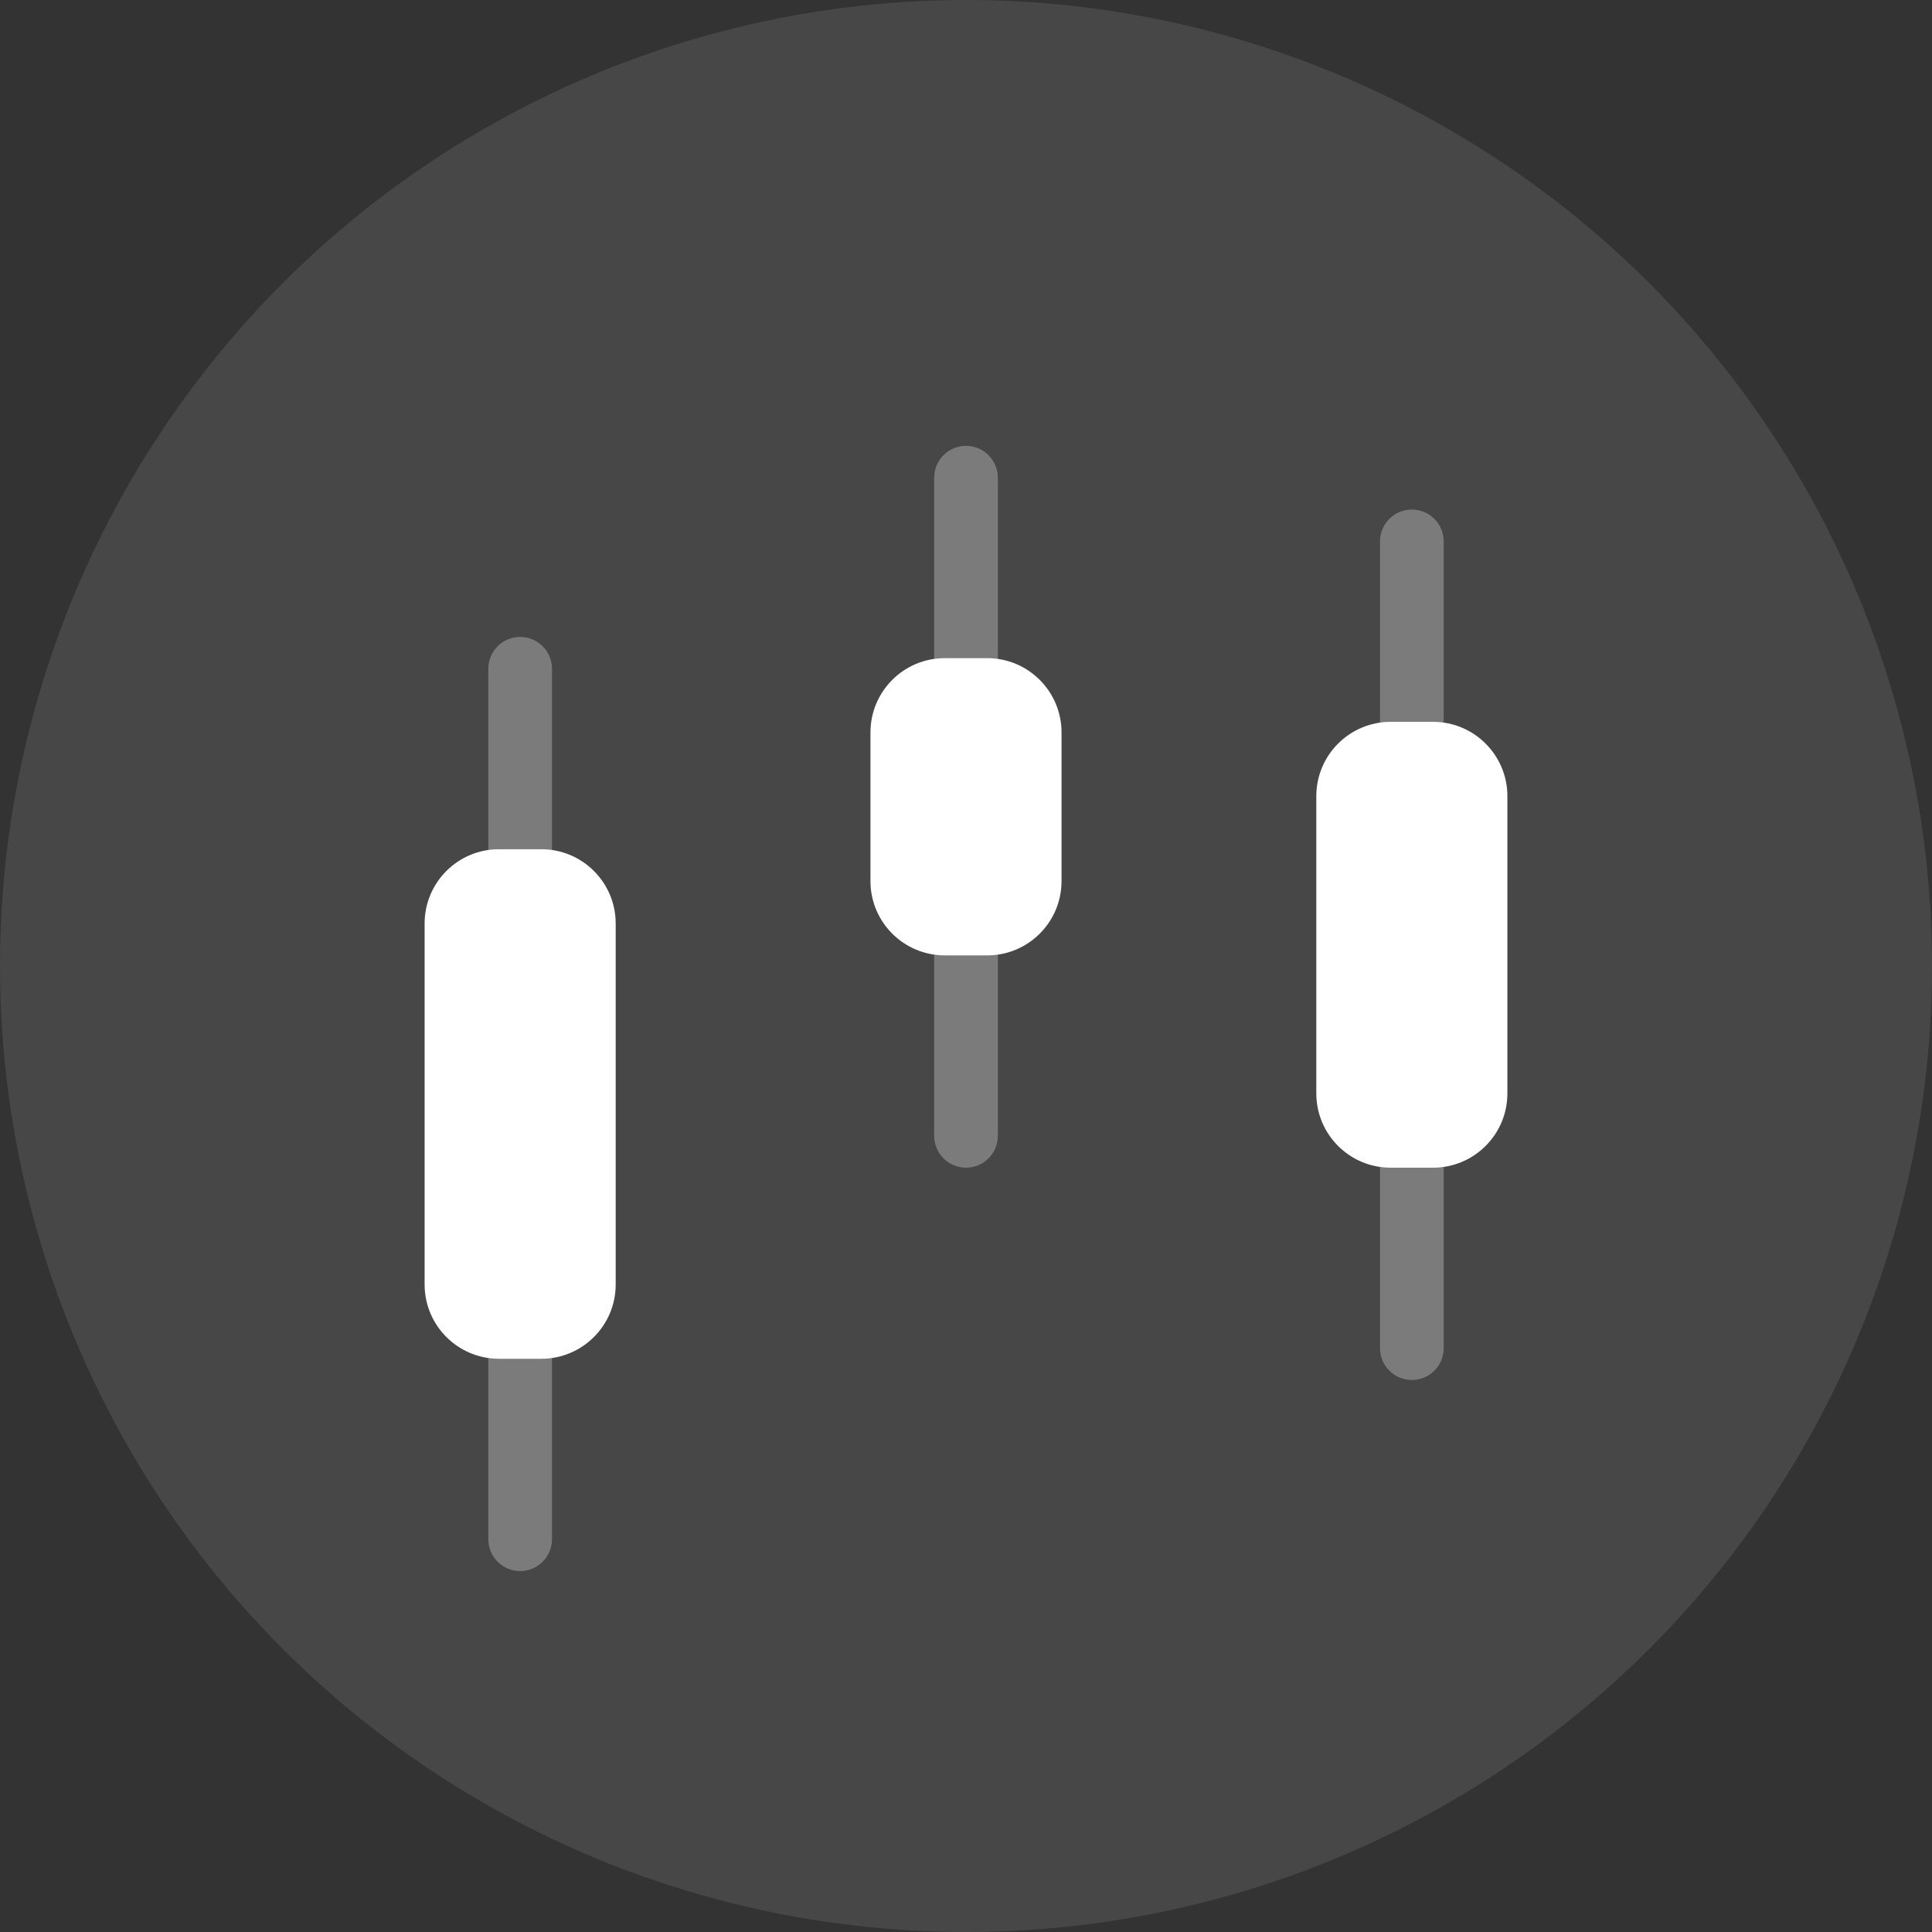 <?xml version="1.0" encoding="UTF-8"?>
<svg width="91px" height="91px" viewBox="0 0 91 91" version="1.1" xmlns="http://www.w3.org/2000/svg" xmlns:xlink="http://www.w3.org/1999/xlink">
    <rect x="0" y="0" width="91" height="91" fill="#333333" stroke="none"/>
    <title>Group 6 Copy 2</title>
    <g id="Landing-Page" stroke="none" stroke-width="1" fill="none" fill-rule="evenodd">
        <g id="Home-Final" transform="translate(-1065, -3928)" fill="#FFFFFF">
            <g id="What-you" transform="translate(0, 3666)">
                <g id="Group-7" transform="translate(930, 262)">
                    <g id="Group-6-Copy-2" transform="translate(135, 0)">
                        <circle id="Oval" fill-opacity="0.1" cx="45.5" cy="45.5" r="45.5"></circle>
                        <path d="M24.5,30 C25.328,30 26,30.672 26,31.5 L26,72.5 C26,73.328 25.328,74 24.5,74 C23.672,74 23,73.328 23,72.5 L23,31.5 C23,30.672 23.672,30 24.5,30 Z" id="Rectangle-Copy-8" opacity="0.282"></path>
                        <path d="M23.5,40 L25.5,40 C27.433,40 29,41.567 29,43.5 L29,60.5 C29,62.433 27.433,64 25.5,64 L23.5,64 C21.567,64 20,62.433 20,60.5 L20,43.5 C20,41.567 21.567,40 23.5,40 Z" id="Rectangle-Copy-19"></path>
                        <path d="M45.5,21 C46.328,21 47,21.672 47,22.5 L47,53.5 C47,54.328 46.328,55 45.5,55 C44.672,55 44,54.328 44,53.5 L44,22.5 C44,21.672 44.672,21 45.5,21 Z" id="Rectangle-Copy-21" opacity="0.282"></path>
                        <path d="M44.5,31 L46.5,31 C48.433,31 50,32.567 50,34.5 L50,41.5 C50,43.433 48.433,45 46.5,45 L44.5,45 C42.567,45 41,43.433 41,41.5 L41,34.5 C41,32.567 42.567,31 44.5,31 Z" id="Rectangle-Copy-20"></path>
                        <path d="M66.5,24 C67.328,24 68,24.672 68,25.5 L68,63.5 C68,64.328 67.328,65 66.5,65 C65.672,65 65,64.328 65,63.5 L65,25.5 C65,24.672 65.672,24 66.5,24 Z" id="Rectangle-Copy-23" opacity="0.282"></path>
                        <path d="M65.5,34 L67.5,34 C69.433,34 71,35.567 71,37.5 L71,51.5 C71,53.433 69.433,55 67.5,55 L65.5,55 C63.567,55 62,53.433 62,51.5 L62,37.5 C62,35.567 63.567,34 65.5,34 Z" id="Rectangle-Copy-22"></path>
                    </g>
                </g>
            </g>
        </g>
    </g>
</svg>